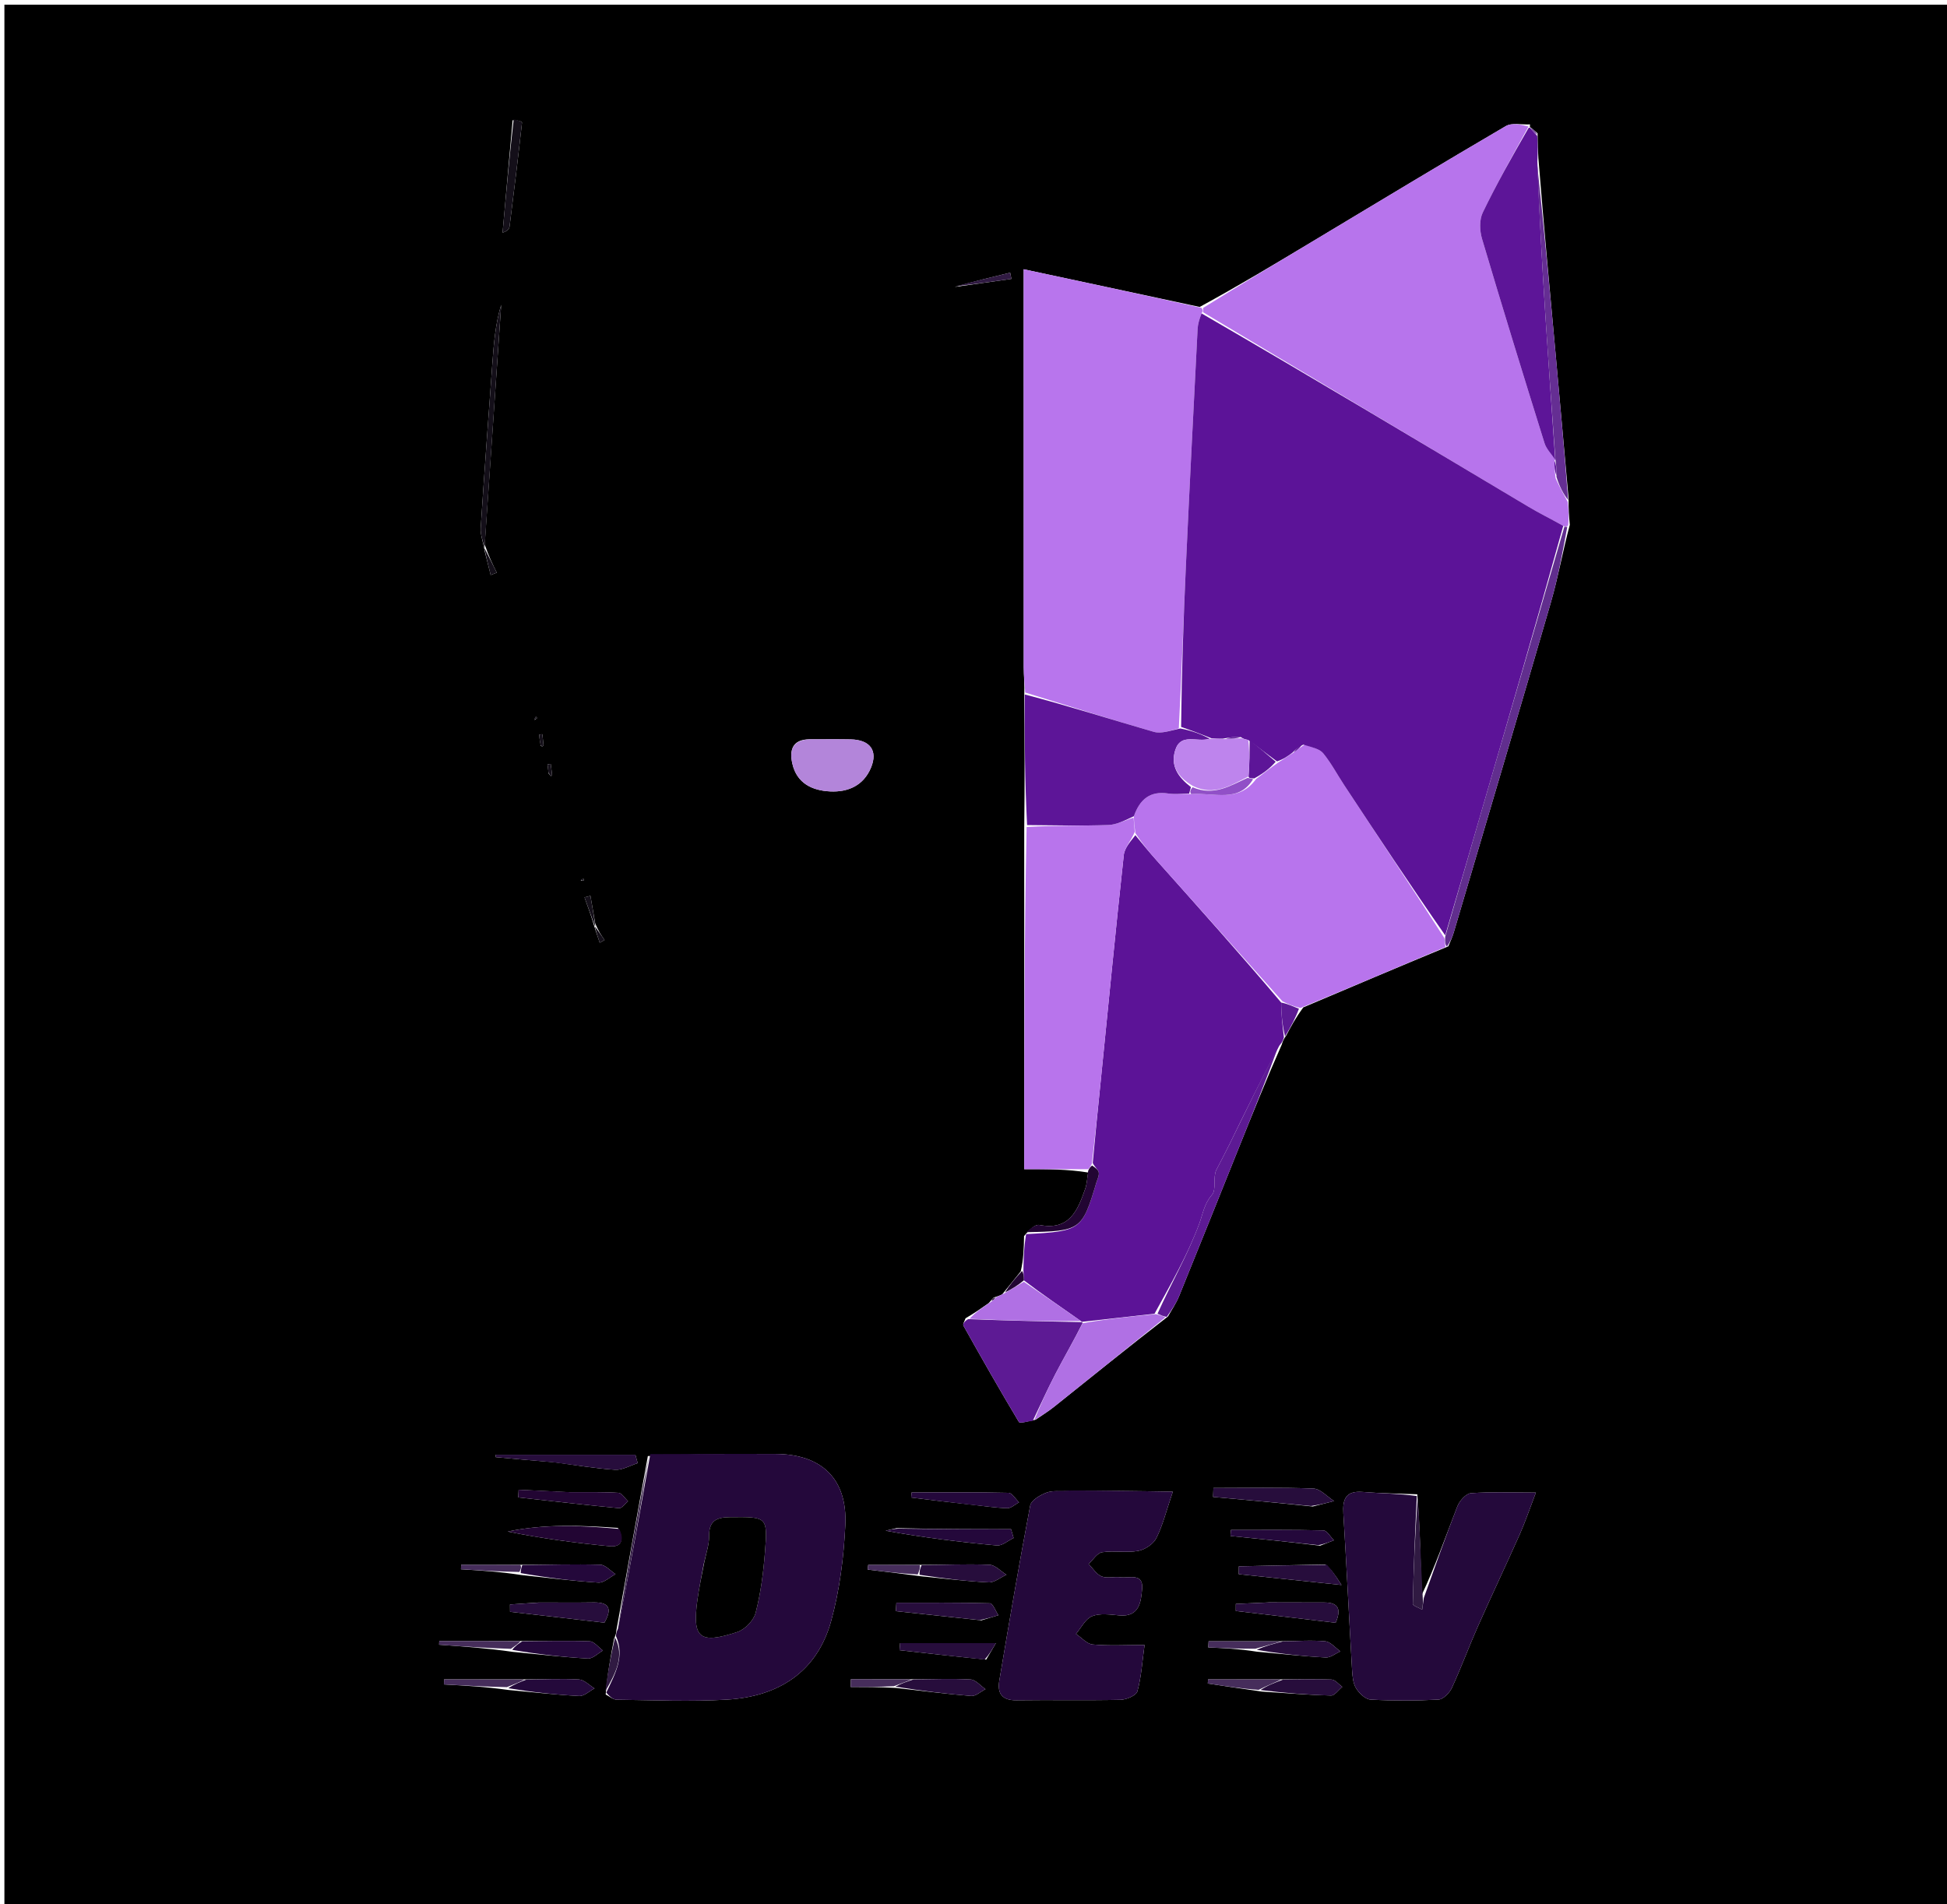 <svg version="1.1" id="Layer_1" xmlns="http://www.w3.org/2000/svg" xmlns:xlink="http://www.w3.org/1999/xlink" x="0px" y="0px"
	 width="100%" viewBox="0 0 458 448" enable-background="new 0 0 458 448" xml:space="preserve">
<path fill="#000000" opacity="1" stroke="none" 
	d="
M269,449 
	C179.358,449 90.216,449 1.037,449 
	C1.037,299.732 1.037,150.465 1.037,1.099 
	C153.559,1.099 306.118,1.099 458.838,1.099 
	C458.838,150.333 458.838,299.667 458.838,449 
	C395.798,449 332.649,449 269,449 
M140.029,218.66 
	C140.378,219.699 140.727,220.737 141.076,221.776 
	C141.454,221.565 141.831,221.354 142.209,221.142 
	C141.474,220.094 140.74,219.045 140.011,217.199 
	C139.638,215.048 139.264,212.898 138.891,210.747 
	C138.426,210.865 137.961,210.984 137.496,211.102 
	C138.329,213.403 139.162,215.704 140.029,218.66 
M295.61,388.558 
	C301.017,389.045 306.419,389.633 311.836,389.936 
	C312.964,389.999 314.15,389.002 315.309,388.494 
	C314.121,387.663 312.988,386.234 311.734,386.119 
	C308.459,385.819 305.131,386.094 300.919,386.114 
	C295.381,386.114 289.844,386.114 284.307,386.114 
	C284.28,386.597 284.252,387.08 284.225,387.562 
	C287.806,387.725 291.388,387.887 295.61,388.558 
M296.84,397.948 
	C302.259,398.293 307.675,398.74 313.1,398.881 
	C313.967,398.904 314.87,397.557 315.757,396.843 
	C314.914,396.242 314.091,395.16 313.223,395.122 
	C309.433,394.958 305.631,395.096 300.927,395.073 
	C295.344,395.073 289.761,395.073 284.178,395.073 
	C284.156,395.399 284.134,395.726 284.112,396.052 
	C288.05,396.657 291.989,397.261 296.84,397.948 
M122.911,395.083 
	C116.761,395.083 110.612,395.083 104.462,395.083 
	C104.451,395.48 104.44,395.877 104.429,396.274 
	C109.266,396.538 114.104,396.801 119.588,397.571 
	C125.145,398.077 130.696,398.705 136.264,398.988 
	C137.426,399.047 138.653,397.832 139.849,397.204 
	C138.627,396.469 137.436,395.172 136.177,395.102 
	C132.07,394.873 127.937,395.092 122.911,395.083 
M213.975,395.051 
	C209.367,395.051 204.759,395.051 200.151,395.051 
	C200.138,395.657 200.125,396.262 200.112,396.868 
	C203.397,396.868 206.681,396.868 210.77,397.086 
	C216.665,397.75 222.553,398.514 228.464,398.984 
	C229.533,399.069 230.698,397.948 231.819,397.384 
	C230.653,396.588 229.522,395.171 228.316,395.105 
	C223.853,394.86 219.366,395.061 213.975,395.051 
M120.633,388.608 
	C126.517,389.166 132.395,389.844 138.293,390.178 
	C139.43,390.242 140.644,388.959 141.823,388.298 
	C140.785,387.538 139.77,386.162 138.706,386.123 
	C133.434,385.928 128.149,386.086 121.955,386.06 
	C115.744,386.06 109.533,386.06 103.321,386.06 
	C103.312,386.349 103.303,386.639 103.294,386.929 
	C108.853,387.326 114.413,387.723 120.633,388.608 
M114.036,129.759 
	C114.498,131.598 114.961,133.437 115.423,135.276 
	C115.902,135.094 116.382,134.911 116.861,134.729 
	C115.911,132.817 114.962,130.905 114.017,128.062 
	C115.311,109.274 116.604,90.485 117.898,71.696 
	C116.503,76.295 116.151,80.97 115.812,85.646 
	C114.878,98.514 113.904,111.38 113.075,124.255 
	C112.975,125.815 113.664,127.426 114.036,129.759 
M215.911,368.15 
	C212.017,368.15 208.124,368.15 204.23,368.15 
	C204.188,368.516 204.146,368.882 204.104,369.248 
	C208.004,369.716 211.905,370.183 216.702,370.826 
	C221.986,371.339 227.263,372.005 232.56,372.26 
	C233.922,372.325 235.347,371.096 236.744,370.462 
	C235.424,369.645 234.131,368.179 232.78,368.125 
	C227.464,367.912 222.129,368.142 215.911,368.15 
M122.618,370.525 
	C128.669,371.159 134.71,371.935 140.776,372.313 
	C142.071,372.393 143.455,371.025 144.798,370.325 
	C143.604,369.552 142.428,368.146 141.213,368.112 
	C135.102,367.942 128.981,368.13 121.956,368.131 
	C117.461,368.131 112.966,368.131 108.472,368.131 
	C108.461,368.481 108.449,368.831 108.438,369.181 
	C112.955,369.456 117.471,369.731 122.618,370.525 
M233.779,305.228 
	C233.521,305.495 233.262,305.762 232.594,306.547 
	C230.969,307.693 229.344,308.84 227.126,310.133 
	C226.944,310.722 226.424,311.5 226.631,311.871 
	C230.89,319.47 235.189,327.048 239.671,334.516 
	C239.922,334.934 241.819,334.363 243.628,333.981 
	C245.086,332.969 246.608,332.037 247.99,330.931 
	C256.72,323.95 265.418,316.93 274.76,309.694 
	C275.633,308.12 276.677,306.617 277.35,304.962 
	C282.053,293.406 286.678,281.818 291.33,270.241 
	C294.573,262.171 297.819,254.101 301.535,245.689 
	C301.697,245.136 301.859,244.583 302.561,243.607 
	C303.669,241.518 304.778,239.43 306.59,236.984 
	C317.734,232.251 328.878,227.517 340.703,222.626 
	C341.127,221.555 341.637,220.509 341.962,219.408 
	C349.609,193.523 357.3,167.651 364.815,141.728 
	C366.5,135.916 367.555,129.92 369.269,123.463 
	C369.109,121.671 368.95,119.88 368.982,117.201 
	C367.997,106.223 367.027,95.244 366.023,84.268 
	C364.616,68.869 363.184,53.473 361.879,37.205 
	C361.789,35.459 361.699,33.713 361.695,31.373 
	C361.146,30.882 360.598,30.392 359.893,29.883 
	C359.893,29.883 359.866,30.037 359.906,29.265 
	C357.984,29.366 355.676,28.807 354.201,29.671 
	C338.954,38.593 323.842,47.744 308.693,56.833 
	C300.144,61.961 291.595,67.091 282.213,72.209 
	C268.6,69.294 254.987,66.379 240.802,63.342 
	C240.802,66.491 240.802,68.297 240.802,70.103 
	C240.802,99.054 240.795,128.006 240.817,156.958 
	C240.819,158.944 241.042,160.929 240.938,163.838 
	C241.009,173.906 241.08,183.974 240.932,194.952 
	C240.932,221.467 240.932,247.981 240.932,275.051 
	C246.4,275.051 251.193,275.051 255.96,275.84 
	C255.744,277.116 255.702,278.453 255.282,279.658 
	C253.516,284.727 251.589,289.565 244.524,288.18 
	C243.481,287.975 242.142,289.282 240.893,290.795 
	C240.842,293.494 240.791,296.193 240.107,299.113 
	C238.756,300.772 237.405,302.431 235.746,304.51 
	C235.28,304.727 234.813,304.944 233.779,305.228 
M333.395,351.537 
	C329.119,351.368 324.831,351.337 320.569,350.99 
	C316.584,350.666 315.789,352.636 316.003,356.097 
	C316.76,368.351 317.341,380.616 318.052,392.872 
	C318.138,394.344 318.274,396.003 319.007,397.193 
	C319.73,398.367 321.202,399.771 322.412,399.837 
	C327.725,400.124 333.072,400.122 338.386,399.834 
	C339.505,399.773 340.978,398.272 341.529,397.082 
	C343.712,392.365 345.5,387.467 347.609,382.713 
	C350.834,375.44 354.254,368.253 357.486,360.982 
	C358.789,358.05 359.814,354.994 361.294,351.135 
	C355.555,351.135 350.76,350.93 346.006,351.282 
	C344.845,351.368 343.322,353.09 342.815,354.391 
	C340.04,361.51 337.531,368.732 334.394,375.301 
	C334.216,367.55 334.038,359.799 333.395,351.537 
M152.397,342.544 
	C149.95,356.023 147.502,369.502 144.983,383.62 
	C144.955,384.047 144.927,384.475 144.446,385.531 
	C143.658,389.677 142.87,393.823 142.48,398.638 
	C143.347,399.064 144.211,399.851 145.083,399.861 
	C153.746,399.961 162.435,400.352 171.068,399.838 
	C183.108,399.122 192.195,393.367 195.512,381.351 
	C197.521,374.071 198.48,366.366 198.846,358.8 
	C199.371,347.927 193.284,342.103 182.471,342.051 
	C172.64,342.005 162.809,342.069 152.397,342.544 
M251.067,350.786 
	C249.407,350.877 247.607,350.6 246.127,351.164 
	C244.649,351.727 242.572,352.957 242.337,354.195 
	C239.73,367.879 237.401,381.617 235.072,395.353 
	C234.562,398.361 235.68,400.043 239.107,399.994 
	C247.264,399.877 255.427,400.063 263.582,399.883 
	C264.977,399.852 267.284,398.872 267.554,397.887 
	C268.482,394.503 268.693,390.923 269.236,386.994 
	C264.656,386.994 260.822,387.222 257.041,386.874 
	C255.664,386.748 254.413,385.253 253.104,384.382 
	C254.349,382.934 255.336,380.825 256.907,380.209 
	C258.788,379.471 261.184,379.843 263.331,380.03 
	C268.081,380.445 268.39,376.768 268.659,373.816 
	C269.013,369.942 265.601,371.338 263.573,371.059 
	C262.1,370.857 260.425,371.379 259.128,370.86 
	C257.914,370.374 257.08,368.943 256.079,367.928 
	C257.131,366.965 258.083,365.349 259.255,365.17 
	C262.023,364.747 264.96,365.357 267.703,364.86 
	C269.305,364.569 271.299,363.268 272.007,361.863 
	C273.536,358.825 274.351,355.427 275.885,350.925 
	C267.387,350.78 259.645,350.647 251.067,350.786 
M190.363,173.92 
	C186.363,173.977 185.664,176.502 186.388,179.658 
	C187.444,184.26 191.007,185.97 195.256,186.185 
	C199.53,186.401 203.142,184.777 204.882,180.605 
	C206.566,176.571 204.656,174.036 200.116,173.943 
	C197.14,173.882 194.162,173.923 190.363,173.92 
M145.355,359.451 
	C136.684,358.842 128.025,358.511 119.429,360.303 
	C127.433,361.934 135.427,362.99 143.449,363.761 
	C146.014,364.007 147.028,362.449 145.355,359.451 
M308.8,354.412 
	C310.474,353.986 312.149,353.56 313.823,353.134 
	C312.209,352.106 310.627,350.257 308.975,350.191 
	C301.14,349.878 293.286,350.051 285.439,350.051 
	C285.412,350.754 285.385,351.457 285.357,352.16 
	C292.892,352.836 300.427,353.512 308.8,354.412 
M230.865,381.193 
	C232.195,380.791 233.525,380.39 234.856,379.988 
	C234.198,379.011 233.563,377.203 232.878,377.184 
	C225.543,376.979 218.2,377.056 210.859,377.056 
	C210.818,377.713 210.778,378.37 210.737,379.027 
	C217.165,379.71 223.592,380.394 230.865,381.193 
M298.607,376.967 
	C295.974,377.087 293.34,377.206 290.707,377.326 
	C290.705,377.879 290.702,378.432 290.7,378.985 
	C298.496,379.907 306.292,380.829 314.187,381.762 
	C315.52,378.653 314.934,377.009 311.562,376.994 
	C307.567,376.976 303.572,376.971 298.607,376.967 
M126.722,376.998 
	C124.469,377.152 122.216,377.306 119.964,377.46 
	C119.969,378.033 119.975,378.606 119.98,379.179 
	C127.391,380.034 134.801,380.889 142.176,381.74 
	C144.153,378.255 143.114,376.925 139.584,376.98 
	C135.611,377.043 131.637,376.999 126.722,376.998 
M130.373,344 
	C135.136,344.625 139.886,345.453 144.67,345.767 
	C146.408,345.881 148.227,344.767 150.009,344.214 
	C149.828,343.552 149.647,342.889 149.466,342.227 
	C138.517,342.227 127.567,342.227 116.618,342.227 
	C116.617,342.417 116.616,342.608 116.615,342.799 
	C120.896,343.192 125.176,343.586 130.373,344 
M311.746,368.049 
	C304.969,368.194 298.192,368.339 291.416,368.484 
	C291.408,369.1 291.401,369.717 291.394,370.333 
	C298.957,371.129 306.52,371.925 315.571,372.877 
	C314.014,370.463 313.281,369.328 311.746,368.049 
M231.995,390.422 
	C232.65,389.307 233.306,388.192 234.271,386.549 
	C226.104,386.549 218.917,386.549 211.731,386.549 
	C211.686,387.104 211.641,387.658 211.596,388.212 
	C218.14,388.953 224.683,389.694 231.995,390.422 
M133.606,351.035 
	C129.738,350.846 125.87,350.658 122.002,350.47 
	C121.97,351.069 121.937,351.668 121.905,352.267 
	C129.817,353.141 137.724,354.059 145.648,354.805 
	C146.287,354.865 147.037,353.749 147.735,353.18 
	C146.989,352.486 146.279,351.244 145.491,351.193 
	C141.863,350.959 138.213,351.057 133.606,351.035 
M210.917,359.492 
	C210.054,359.697 209.192,359.901 208.33,360.106 
	C217.175,361.709 225.825,362.786 234.5,363.579 
	C235.747,363.693 237.119,362.442 238.433,361.822 
	C238.233,361.129 238.032,360.435 237.831,359.741 
	C229.102,359.741 220.373,359.741 210.917,359.492 
M228.614,353.985 
	C231.393,354.286 234.168,354.727 236.953,354.807 
	C237.858,354.833 238.789,353.914 239.709,353.427 
	C238.888,352.649 238.083,351.216 237.245,351.196 
	C229.648,351.021 222.045,351.094 214.444,351.094 
	C214.409,351.496 214.374,351.898 214.339,352.3 
	C218.793,352.854 223.247,353.409 228.614,353.985 
M310.533,363.632 
	C311.616,363.209 312.698,362.786 313.78,362.362 
	C312.962,361.552 312.161,360.061 311.322,360.039 
	C304.067,359.853 296.805,359.932 289.546,359.932 
	C289.512,360.401 289.479,360.871 289.446,361.34 
	C296.21,362.02 302.975,362.7 310.533,363.632 
M120.586,28.29 
	C119.8,37.103 119.014,45.917 118.227,54.73 
	C119.414,54.352 119.796,53.82 119.868,53.25 
	C120.895,45.122 121.896,36.992 122.794,28.85 
	C122.823,28.59 121.679,28.2 120.586,28.29 
M224.585,67.507 
	C229.03,66.875 233.475,66.244 237.92,65.612 
	C237.822,65.125 237.725,64.638 237.628,64.151 
	C233.419,65.163 229.21,66.175 224.585,67.507 
M127.196,175.406 
	C127.323,175.477 127.476,175.629 127.572,175.599 
	C127.691,175.561 127.852,175.367 127.843,175.252 
	C127.774,174.41 127.667,173.57 127.572,172.73 
	C127.321,172.758 127.07,172.786 126.819,172.814 
	C126.896,173.531 126.973,174.247 127.196,175.406 
M129.058,181.972 
	C129.241,182.18 129.423,182.389 129.606,182.598 
	C129.694,182.472 129.868,182.338 129.856,182.222 
	C129.774,181.385 129.654,180.553 129.546,179.719 
	C129.296,179.751 129.045,179.782 128.794,179.814 
	C128.854,180.377 128.914,180.94 129.058,181.972 
M125.783,169.384 
	C125.972,169.228 126.16,169.071 126.348,168.915 
	C126.256,168.814 126.163,168.714 126.071,168.613 
	C125.902,168.792 125.734,168.97 125.783,169.384 
M136.607,207.121 
	C136.845,207.141 137.084,207.162 137.323,207.182 
	C137.326,207.047 137.33,206.912 137.333,206.776 
	C137.094,206.785 136.854,206.793 136.607,207.121 
z"/>
<path fill="#B875ED" opacity="1" stroke="none" 
	d="
M241.162,162.915 
	C241.042,160.929 240.819,158.944 240.817,156.958 
	C240.795,128.006 240.802,99.054 240.802,70.103 
	C240.802,68.297 240.802,66.491 240.802,63.342 
	C254.987,66.379 268.6,69.294 282.614,72.42 
	C282.998,72.906 282.99,73.181 282.646,73.732 
	C282.099,75.143 281.773,76.27 281.715,77.412 
	C280.771,96 279.81,114.588 278.958,133.182 
	C278.381,145.786 277.968,158.398 277.296,171.368 
	C275.207,171.907 273.137,172.664 271.427,172.171 
	C261.292,169.247 251.241,166.032 241.162,162.915 
z"/>
<path fill="#B774EC" opacity="1" stroke="none" 
	d="
M282.991,73.456 
	C282.99,73.181 282.998,72.906 283.031,72.425 
	C291.595,67.091 300.144,61.961 308.693,56.833 
	C323.842,47.744 338.954,38.593 354.201,29.671 
	C355.676,28.807 357.984,29.366 359.563,29.756 
	C355.705,36.816 352.021,43.305 348.79,50.013 
	C347.967,51.722 348.056,54.281 348.621,56.184 
	C353.385,72.247 358.325,88.257 363.322,104.25 
	C363.767,105.675 364.986,106.859 365.886,108.127 
	C365.926,108.099 365.878,108.014 365.665,108.385 
	C365.604,109.869 365.756,110.981 365.917,112.462 
	C366.88,114.582 367.835,116.335 368.791,118.088 
	C368.95,119.88 369.109,121.671 368.861,123.681 
	C368.452,123.898 367.992,123.92 367.728,123.706 
	C364.836,122.079 362.149,120.763 359.589,119.236 
	C334.045,103.996 308.521,88.721 282.991,73.456 
z"/>
<path fill="#5C1397" opacity="1" stroke="none" 
	d="
M302.021,244.03 
	C301.859,244.583 301.697,245.136 300.968,245.955 
	C296.663,253.9 292.935,261.585 289.182,269.258 
	C288.189,271.289 287.12,273.283 286.085,275.294 
	C285.301,277.031 286.154,279.87 285.115,281.064 
	C283.237,283.223 282.987,285.5 282.096,287.905 
	C279.403,295.173 275.462,301.98 271.584,309.058 
	C265.667,309.743 260.173,310.336 254.634,310.954 
	C254.588,310.98 254.503,311.041 254.252,310.779 
	C249.615,307.524 245.23,304.531 240.852,301.205 
	C240.819,300.211 240.78,299.552 240.74,298.893 
	C240.791,296.193 240.842,293.494 241.38,290.332 
	C254.237,289.641 254.551,289.414 257.909,278.184 
	C258.142,277.402 258.595,276.56 258.464,275.831 
	C258.347,275.173 257.57,274.633 257.047,273.61 
	C257.649,266.887 258.293,260.596 258.925,254.303 
	C260.704,236.585 262.419,218.859 264.35,201.157 
	C264.538,199.426 266.042,197.839 267.075,196.484 
	C268.843,198.673 270.444,200.587 272.104,202.449 
	C281.958,213.497 291.826,224.533 301.375,235.852 
	C301.38,238.764 301.701,241.397 302.021,244.03 
z"/>
<path fill="#B874ED" opacity="1" stroke="none" 
	d="
M301.69,235.573 
	C291.826,224.533 281.958,213.497 272.104,202.449 
	C270.444,200.587 268.843,198.673 267.074,196.001 
	C266.838,194.263 266.742,193.306 266.726,192.019 
	C268.157,187.957 270.596,186.054 274.763,186.667 
	C276.383,186.906 278.069,186.701 280.199,186.805 
	C285.677,186.434 291.388,188.915 295.477,183.259 
	C297.277,181.887 298.794,180.693 300.624,179.424 
	C301.955,178.597 302.973,177.847 304.321,177.025 
	C305.301,176.351 305.952,175.749 306.955,175.146 
	C308.653,175.816 310.398,176.161 311.266,177.224 
	C313.146,179.524 314.551,182.208 316.197,184.704 
	C324.053,196.617 331.925,208.519 339.79,220.722 
	C339.866,221.607 339.944,222.195 340.022,222.783 
	C328.878,227.517 317.734,232.251 305.91,237.13 
	C304.049,236.708 302.87,236.141 301.69,235.573 
z"/>
<path fill="#24083B" opacity="1" stroke="none" 
	d="
M144.9,384.902 
	C144.927,384.475 144.955,384.047 145.357,383.171 
	C148.146,369.176 150.562,355.63 152.978,342.085 
	C162.809,342.069 172.64,342.005 182.471,342.051 
	C193.284,342.103 199.371,347.927 198.846,358.8 
	C198.48,366.366 197.521,374.071 195.512,381.351 
	C192.195,393.367 183.108,399.122 171.068,399.838 
	C162.435,400.352 153.746,399.961 145.083,399.861 
	C144.211,399.851 143.347,399.064 142.612,398.185 
	C144.771,393.675 146.993,389.651 144.9,384.902 
M165.521,368.033 
	C165.03,370.794 164.452,373.543 164.064,376.319 
	C162.8,385.368 164.503,386.871 173.429,383.941 
	C175.221,383.353 177.285,381.225 177.75,379.426 
	C178.94,374.826 179.556,370.032 179.934,365.279 
	C180.615,356.737 180.473,356.851 171.72,356.925 
	C168.458,356.953 166.772,357.805 166.809,361.362 
	C166.829,363.307 166.149,365.259 165.521,368.033 
z"/>
<path fill="#B874EC" opacity="1" stroke="none" 
	d="
M266.647,192.348 
	C266.742,193.306 266.838,194.263 266.934,195.702 
	C266.042,197.839 264.538,199.426 264.35,201.157 
	C262.419,218.859 260.704,236.585 258.925,254.303 
	C258.293,260.596 257.649,266.887 256.846,273.762 
	C256.45,274.58 256.218,274.816 255.986,275.051 
	C251.193,275.051 246.4,275.051 240.932,275.051 
	C240.932,247.981 240.932,221.467 241.496,194.557 
	C248.297,194.163 254.54,194.307 260.769,194.081 
	C262.746,194.009 264.688,192.954 266.647,192.348 
z"/>
<path fill="#24093B" opacity="1" stroke="none" 
	d="
M334.93,375.919 
	C337.531,368.732 340.04,361.51 342.815,354.391 
	C343.322,353.09 344.845,351.368 346.006,351.282 
	C350.76,350.93 355.555,351.135 361.294,351.135 
	C359.814,354.994 358.789,358.05 357.486,360.982 
	C354.254,368.253 350.834,375.44 347.609,382.713 
	C345.5,387.467 343.712,392.365 341.529,397.082 
	C340.978,398.272 339.505,399.773 338.386,399.834 
	C333.072,400.122 327.725,400.124 322.412,399.837 
	C321.202,399.771 319.73,398.367 319.007,397.193 
	C318.274,396.003 318.138,394.344 318.052,392.872 
	C317.341,380.616 316.76,368.351 316.003,356.097 
	C315.789,352.636 316.584,350.666 320.569,350.99 
	C324.831,351.337 329.119,351.368 333.282,351.947 
	C332.861,360.68 332.519,369.001 332.347,377.326 
	C332.338,377.762 333.779,378.227 334.545,378.679 
	C334.673,377.759 334.801,376.839 334.93,375.919 
z"/>
<path fill="#24083B" opacity="1" stroke="none" 
	d="
M251.485,350.65 
	C259.645,350.647 267.387,350.78 275.885,350.925 
	C274.351,355.427 273.536,358.825 272.007,361.863 
	C271.299,363.268 269.305,364.569 267.703,364.86 
	C264.96,365.357 262.023,364.747 259.255,365.17 
	C258.083,365.349 257.131,366.965 256.079,367.928 
	C257.08,368.943 257.914,370.374 259.128,370.86 
	C260.425,371.379 262.1,370.857 263.573,371.059 
	C265.601,371.338 269.013,369.942 268.659,373.816 
	C268.39,376.768 268.081,380.445 263.331,380.03 
	C261.184,379.843 258.788,379.471 256.907,380.209 
	C255.336,380.825 254.349,382.934 253.104,384.382 
	C254.413,385.253 255.664,386.748 257.041,386.874 
	C260.822,387.222 264.656,386.994 269.236,386.994 
	C268.693,390.923 268.482,394.503 267.554,397.887 
	C267.284,398.872 264.977,399.852 263.582,399.883 
	C255.427,400.063 247.264,399.877 239.107,399.994 
	C235.68,400.043 234.562,398.361 235.072,395.353 
	C237.401,381.617 239.73,367.879 242.337,354.195 
	C242.572,352.957 244.649,351.727 246.127,351.164 
	C247.607,350.6 249.407,350.877 251.485,350.65 
z"/>
<path fill="#5D1598" opacity="1" stroke="none" 
	d="
M266.726,192.019 
	C264.688,192.954 262.746,194.009 260.769,194.081 
	C254.54,194.307 248.297,194.163 241.605,194.102 
	C241.08,183.974 241.009,173.906 241.05,163.377 
	C251.241,166.032 261.292,169.247 271.427,172.171 
	C273.137,172.664 275.207,171.907 277.651,171.373 
	C280.462,171.908 282.733,172.798 284.577,173.793 
	C281.555,174.716 277.758,172.317 276.451,176.493 
	C275.279,180.236 277.172,182.867 280.149,185.168 
	C279.968,185.886 279.846,186.292 279.725,186.698 
	C278.069,186.701 276.383,186.906 274.763,186.667 
	C270.596,186.054 268.157,187.957 266.726,192.019 
z"/>
<path fill="#5D1598" opacity="1" stroke="none" 
	d="
M365.845,108.155 
	C364.986,106.859 363.767,105.675 363.322,104.25 
	C358.325,88.257 353.385,72.247 348.621,56.184 
	C348.056,54.281 347.967,51.722 348.79,50.013 
	C352.021,43.305 355.705,36.816 359.543,30.142 
	C359.866,30.037 359.893,29.883 360.023,30.166 
	C360.638,30.955 361.123,31.461 361.609,31.967 
	C361.699,33.713 361.789,35.459 361.637,37.993 
	C362.095,50.502 362.756,62.226 363.507,73.945 
	C364.239,85.351 365.062,96.752 365.845,108.155 
z"/>
<path fill="#5D1A94" opacity="1" stroke="none" 
	d="
M254.503,311.041 
	C254.503,311.041 254.588,310.98 254.638,311.304 
	C252.529,315.513 250.286,319.356 248.236,323.298 
	C246.366,326.893 244.704,330.596 242.95,334.252 
	C241.819,334.363 239.922,334.934 239.671,334.516 
	C235.189,327.048 230.89,319.47 226.631,311.871 
	C226.424,311.5 226.944,310.722 227.772,310.326 
	C237.114,310.693 245.808,310.867 254.503,311.041 
z"/>
<path fill="#B070E4" opacity="1" stroke="none" 
	d="
M243.289,334.117 
	C244.704,330.596 246.366,326.893 248.236,323.298 
	C250.286,319.356 252.529,315.513 254.684,311.278 
	C260.173,310.336 265.667,309.743 271.861,309.151 
	C273.083,309.409 273.605,309.666 274.127,309.923 
	C265.418,316.93 256.72,323.95 247.99,330.931 
	C246.608,332.037 245.086,332.969 243.289,334.117 
z"/>
<path fill="#B385DA" opacity="1" stroke="none" 
	d="
M190.773,173.919 
	C194.162,173.923 197.14,173.882 200.116,173.943 
	C204.656,174.036 206.566,176.571 204.882,180.605 
	C203.142,184.777 199.53,186.401 195.256,186.185 
	C191.007,185.97 187.444,184.26 186.388,179.658 
	C185.664,176.502 186.363,173.977 190.773,173.919 
z"/>
<path fill="#612E8E" opacity="1" stroke="none" 
	d="
M340.363,222.705 
	C339.944,222.195 339.866,221.607 339.962,220.346 
	C342.769,210.591 345.392,201.506 348.035,192.426 
	C354.683,169.589 361.339,146.755 367.992,123.92 
	C367.992,123.92 368.452,123.898 368.676,123.954 
	C367.555,129.92 366.5,135.916 364.815,141.728 
	C357.3,167.651 349.609,193.523 341.962,219.408 
	C341.637,220.509 341.127,221.555 340.363,222.705 
z"/>
<path fill="#5D1A94" opacity="1" stroke="none" 
	d="
M274.443,309.808 
	C273.605,309.666 273.083,309.409 272.285,309.059 
	C275.462,301.98 279.403,295.173 282.096,287.905 
	C282.987,285.5 283.237,283.223 285.115,281.064 
	C286.154,279.87 285.301,277.031 286.085,275.294 
	C287.12,273.283 288.189,271.289 289.182,269.258 
	C292.935,261.585 296.663,253.9 300.732,246.126 
	C297.819,254.101 294.573,262.171 291.33,270.241 
	C286.678,281.818 282.053,293.406 277.35,304.962 
	C276.677,306.617 275.633,308.12 274.443,309.808 
z"/>
<path fill="#652E93" opacity="1" stroke="none" 
	d="
M365.886,108.127 
	C365.062,96.752 364.239,85.351 363.507,73.945 
	C362.756,62.226 362.095,50.502 361.578,38.428 
	C363.184,53.473 364.616,68.869 366.023,84.268 
	C367.027,95.244 367.997,106.223 368.886,117.644 
	C367.835,116.335 366.88,114.582 366.132,112.205 
	C366.185,110.392 366.031,109.203 365.878,108.014 
	C365.878,108.014 365.926,108.099 365.886,108.127 
z"/>
<path fill="#B070E4" opacity="1" stroke="none" 
	d="
M254.252,310.779 
	C245.808,310.867 237.114,310.693 228.069,310.252 
	C229.344,308.84 230.969,307.693 233.094,306.28 
	C233.845,305.73 234.096,305.446 234.347,305.162 
	C234.813,304.944 235.28,304.727 236.24,304.271 
	C238.104,303.201 239.474,302.37 240.845,301.539 
	C245.23,304.531 249.615,307.524 254.252,310.779 
z"/>
<path fill="#220533" opacity="1" stroke="none" 
	d="
M145.666,359.684 
	C147.028,362.449 146.014,364.007 143.449,363.761 
	C135.427,362.99 127.433,361.934 119.429,360.303 
	C128.025,358.511 136.684,358.842 145.666,359.684 
z"/>
<path fill="#270D3C" opacity="1" stroke="none" 
	d="
M308.381,354.3 
	C300.427,353.512 292.892,352.836 285.357,352.16 
	C285.385,351.457 285.412,350.754 285.439,350.051 
	C293.286,350.051 301.14,349.878 308.975,350.191 
	C310.627,350.257 312.209,352.106 313.823,353.134 
	C312.149,353.56 310.474,353.986 308.381,354.3 
z"/>
<path fill="#270D3C" opacity="1" stroke="none" 
	d="
M230.442,381.135 
	C223.592,380.394 217.165,379.71 210.737,379.027 
	C210.778,378.37 210.818,377.713 210.859,377.056 
	C218.2,377.056 225.543,376.979 232.878,377.184 
	C233.563,377.203 234.198,379.011 234.856,379.989 
	C233.525,380.39 232.195,380.791 230.442,381.135 
z"/>
<path fill="#270D3C" opacity="1" stroke="none" 
	d="
M299.092,376.964 
	C303.572,376.971 307.567,376.976 311.562,376.994 
	C314.934,377.009 315.52,378.653 314.187,381.762 
	C306.292,380.829 298.496,379.907 290.7,378.985 
	C290.702,378.432 290.705,377.879 290.707,377.326 
	C293.34,377.206 295.974,377.087 299.092,376.964 
z"/>
<path fill="#270D3C" opacity="1" stroke="none" 
	d="
M127.193,377 
	C131.637,376.999 135.611,377.043 139.584,376.98 
	C143.114,376.925 144.153,378.255 142.176,381.74 
	C134.801,380.889 127.391,380.034 119.98,379.179 
	C119.975,378.606 119.969,378.033 119.964,377.46 
	C122.216,377.306 124.469,377.152 127.193,377 
z"/>
<path fill="#270D3C" opacity="1" stroke="none" 
	d="
M129.915,343.99 
	C125.176,343.586 120.896,343.192 116.615,342.799 
	C116.616,342.608 116.617,342.417 116.618,342.227 
	C127.567,342.227 138.517,342.227 149.466,342.227 
	C149.647,342.889 149.828,343.552 150.009,344.214 
	C148.227,344.767 146.408,345.881 144.67,345.767 
	C139.886,345.453 135.136,344.625 129.915,343.99 
z"/>
<path fill="#24083B" opacity="1" stroke="none" 
	d="
M122.864,368.192 
	C128.981,368.13 135.102,367.942 141.213,368.112 
	C142.428,368.146 143.604,369.552 144.798,370.325 
	C143.455,371.025 142.071,372.393 140.776,372.313 
	C134.71,371.935 128.669,371.159 122.484,370.078 
	C122.521,369.151 122.692,368.671 122.864,368.192 
z"/>
<path fill="#270D3C" opacity="1" stroke="none" 
	d="
M312.148,368.12 
	C313.281,369.328 314.014,370.463 315.571,372.877 
	C306.52,371.925 298.957,371.129 291.394,370.333 
	C291.401,369.717 291.408,369.1 291.416,368.484 
	C298.192,368.339 304.969,368.194 312.148,368.12 
z"/>
<path fill="#270D3C" opacity="1" stroke="none" 
	d="
M231.611,390.429 
	C224.683,389.694 218.14,388.953 211.596,388.212 
	C211.641,387.658 211.686,387.104 211.731,386.549 
	C218.917,386.549 226.104,386.549 234.271,386.549 
	C233.306,388.192 232.65,389.307 231.611,390.429 
z"/>
<path fill="#270D3C" opacity="1" stroke="none" 
	d="
M216.801,368.208 
	C222.129,368.142 227.464,367.912 232.78,368.125 
	C234.131,368.179 235.424,369.645 236.744,370.462 
	C235.347,371.096 233.922,372.325 232.56,372.26 
	C227.263,372.005 221.986,371.339 216.328,370.486 
	C216.236,369.5 216.519,368.854 216.801,368.208 
z"/>
<path fill="#140F19" opacity="1" stroke="none" 
	d="
M113.987,129.013 
	C113.664,127.426 112.975,125.815 113.075,124.255 
	C113.904,111.38 114.878,98.514 115.812,85.646 
	C116.151,80.97 116.503,76.295 117.898,71.696 
	C116.604,90.485 115.311,109.274 114.008,128.532 
	C113.999,129.001 113.987,129.013 113.987,129.013 
z"/>
<path fill="#220533" opacity="1" stroke="none" 
	d="
M134.089,351.035 
	C138.213,351.057 141.863,350.959 145.491,351.193 
	C146.279,351.244 146.989,352.486 147.735,353.18 
	C147.037,353.749 146.287,354.865 145.648,354.805 
	C137.724,354.059 129.817,353.141 121.905,352.267 
	C121.937,351.668 121.97,351.069 122.002,350.47 
	C125.87,350.658 129.738,350.846 134.089,351.035 
z"/>
<path fill="#24083B" opacity="1" stroke="none" 
	d="
M122.868,386.121 
	C128.149,386.086 133.434,385.928 138.706,386.123 
	C139.77,386.162 140.785,387.538 141.823,388.298 
	C140.644,388.959 139.43,390.242 138.293,390.178 
	C132.395,389.844 126.517,389.166 120.505,388.142 
	C121.207,387.158 122.038,386.639 122.868,386.121 
z"/>
<path fill="#24083B" opacity="1" stroke="none" 
	d="
M211.28,359.617 
	C220.373,359.741 229.102,359.741 237.831,359.741 
	C238.032,360.435 238.233,361.129 238.433,361.822 
	C237.119,362.442 235.747,363.693 234.5,363.579 
	C225.825,362.786 217.175,361.709 208.33,360.106 
	C209.192,359.901 210.054,359.697 211.28,359.617 
z"/>
<path fill="#24083B" opacity="1" stroke="none" 
	d="
M228.158,353.974 
	C223.247,353.409 218.793,352.854 214.339,352.3 
	C214.374,351.898 214.409,351.496 214.444,351.094 
	C222.045,351.094 229.648,351.021 237.245,351.196 
	C238.083,351.216 238.888,352.649 239.709,353.427 
	C238.789,353.914 237.858,354.833 236.953,354.807 
	C234.168,354.727 231.393,354.286 228.158,353.974 
z"/>
<path fill="#24083B" opacity="1" stroke="none" 
	d="
M310.136,363.506 
	C302.975,362.7 296.21,362.02 289.446,361.34 
	C289.479,360.871 289.512,360.401 289.546,359.932 
	C296.805,359.932 304.067,359.853 311.322,360.039 
	C312.161,360.061 312.962,361.552 313.78,362.362 
	C312.698,362.786 311.616,363.209 310.136,363.506 
z"/>
<path fill="#301A42" opacity="1" stroke="none" 
	d="
M152.688,342.314 
	C150.562,355.63 148.146,369.176 145.393,382.852 
	C147.502,369.502 149.95,356.023 152.688,342.314 
z"/>
<path fill="#270D3C" opacity="1" stroke="none" 
	d="
M214.888,395.095 
	C219.366,395.061 223.853,394.86 228.316,395.105 
	C229.522,395.171 230.653,396.588 231.819,397.384 
	C230.698,397.948 229.533,399.069 228.464,398.984 
	C222.553,398.514 216.665,397.75 210.649,396.795 
	C211.982,396.034 213.435,395.564 214.888,395.095 
z"/>
<path fill="#24093B" opacity="1" stroke="none" 
	d="
M123.814,395.139 
	C127.937,395.092 132.07,394.873 136.177,395.102 
	C137.436,395.172 138.627,396.469 139.849,397.204 
	C138.653,397.832 137.426,399.047 136.264,398.988 
	C130.696,398.705 125.145,398.077 119.569,397.161 
	C120.971,396.214 122.393,395.676 123.814,395.139 
z"/>
<path fill="#270D3C" opacity="1" stroke="none" 
	d="
M301.832,395.125 
	C305.631,395.096 309.433,394.958 313.223,395.122 
	C314.091,395.16 314.914,396.242 315.757,396.843 
	C314.87,397.557 313.967,398.904 313.1,398.881 
	C307.675,398.74 302.259,398.293 296.521,397.587 
	C298.079,396.526 299.956,395.825 301.832,395.125 
z"/>
<path fill="#270D3C" opacity="1" stroke="none" 
	d="
M301.824,386.139 
	C305.131,386.094 308.459,385.819 311.734,386.119 
	C312.988,386.234 314.121,387.663 315.309,388.494 
	C314.15,389.002 312.964,389.999 311.836,389.936 
	C306.419,389.633 301.017,389.045 295.622,388.131 
	C297.698,387.182 299.76,386.661 301.824,386.139 
z"/>
<path fill="#220533" opacity="1" stroke="none" 
	d="
M255.973,275.446 
	C256.218,274.816 256.45,274.58 256.883,274.193 
	C257.57,274.633 258.347,275.173 258.464,275.831 
	C258.595,276.56 258.142,277.402 257.909,278.184 
	C254.551,289.414 254.237,289.641 241.403,289.879 
	C242.142,289.282 243.481,287.975 244.524,288.18 
	C251.589,289.565 253.516,284.727 255.282,279.658 
	C255.702,278.453 255.744,277.116 255.973,275.446 
z"/>
<path fill="#301A42" opacity="1" stroke="none" 
	d="
M334.662,375.61 
	C334.801,376.839 334.673,377.759 334.545,378.679 
	C333.779,378.227 332.338,377.762 332.347,377.326 
	C332.519,369.001 332.861,360.68 333.514,352.203 
	C334.038,359.799 334.216,367.55 334.662,375.61 
z"/>
<path fill="#140F19" opacity="1" stroke="none" 
	d="
M120.834,28.081 
	C121.679,28.2 122.823,28.59 122.794,28.85 
	C121.896,36.992 120.895,45.122 119.868,53.25 
	C119.796,53.82 119.414,54.352 118.227,54.73 
	C119.014,45.917 119.8,37.103 120.834,28.081 
z"/>
<path fill="#462D5B" opacity="1" stroke="none" 
	d="
M123.363,395.111 
	C122.393,395.676 120.971,396.214 119.245,396.908 
	C114.104,396.801 109.266,396.538 104.429,396.274 
	C104.44,395.877 104.451,395.48 104.462,395.083 
	C110.612,395.083 116.761,395.083 123.363,395.111 
z"/>
<path fill="#462D5B" opacity="1" stroke="none" 
	d="
M122.411,386.09 
	C122.038,386.639 121.207,387.158 120.175,387.898 
	C114.413,387.723 108.853,387.326 103.294,386.929 
	C103.303,386.639 103.312,386.349 103.321,386.06 
	C109.533,386.06 115.744,386.06 122.411,386.09 
z"/>
<path fill="#462D5B" opacity="1" stroke="none" 
	d="
M301.379,395.099 
	C299.956,395.825 298.079,396.526 296.065,397.546 
	C291.989,397.261 288.05,396.657 284.112,396.052 
	C284.134,395.726 284.156,395.399 284.178,395.073 
	C289.761,395.073 295.344,395.073 301.379,395.099 
z"/>
<path fill="#462D5B" opacity="1" stroke="none" 
	d="
M301.371,386.127 
	C299.76,386.661 297.698,387.182 295.302,387.876 
	C291.388,387.887 287.806,387.725 284.225,387.562 
	C284.252,387.08 284.28,386.597 284.307,386.114 
	C289.844,386.114 295.381,386.114 301.371,386.127 
z"/>
<path fill="#5D1A94" opacity="1" stroke="none" 
	d="
M301.375,235.852 
	C302.87,236.141 304.049,236.708 305.558,237.308 
	C304.778,239.43 303.669,241.518 302.291,243.818 
	C301.701,241.397 301.38,238.764 301.375,235.852 
z"/>
<path fill="#462D5B" opacity="1" stroke="none" 
	d="
M122.41,368.161 
	C122.692,368.671 122.521,369.151 122.168,369.818 
	C117.471,369.731 112.955,369.456 108.438,369.181 
	C108.449,368.831 108.461,368.481 108.472,368.131 
	C112.966,368.131 117.461,368.131 122.41,368.161 
z"/>
<path fill="#462D5B" opacity="1" stroke="none" 
	d="
M216.356,368.179 
	C216.519,368.854 216.236,369.5 215.879,370.398 
	C211.905,370.183 208.004,369.716 204.104,369.248 
	C204.146,368.882 204.188,368.516 204.23,368.15 
	C208.124,368.15 212.017,368.15 216.356,368.179 
z"/>
<path fill="#462D5B" opacity="1" stroke="none" 
	d="
M214.431,395.073 
	C213.435,395.564 211.982,396.034 210.247,396.686 
	C206.681,396.868 203.397,396.868 200.112,396.868 
	C200.125,396.262 200.138,395.657 200.151,395.051 
	C204.759,395.051 209.367,395.051 214.431,395.073 
z"/>
<path fill="#301A42" opacity="1" stroke="none" 
	d="
M144.673,385.217 
	C146.993,389.651 144.771,393.675 142.413,397.85 
	C142.87,393.823 143.658,389.677 144.673,385.217 
z"/>
<path fill="#301A42" opacity="1" stroke="none" 
	d="
M224.792,67.347 
	C229.21,66.175 233.419,65.163 237.628,64.151 
	C237.725,64.638 237.822,65.125 237.92,65.612 
	C233.475,66.244 229.03,66.875 224.792,67.347 
z"/>
<path fill="#220533" opacity="1" stroke="none" 
	d="
M240.852,301.205 
	C239.474,302.37 238.104,303.201 236.394,304.061 
	C237.405,302.431 238.756,300.772 240.424,299.003 
	C240.78,299.552 240.819,300.211 240.852,301.205 
z"/>
<path fill="#140F19" opacity="1" stroke="none" 
	d="
M139.995,218.005 
	C139.162,215.704 138.329,213.403 137.496,211.102 
	C137.961,210.984 138.426,210.865 138.891,210.747 
	C139.264,212.898 139.638,215.048 140.005,217.599 
	C140,218 139.995,218.005 139.995,218.005 
z"/>
<path fill="#140F19" opacity="1" stroke="none" 
	d="
M114.006,128.997 
	C114.962,130.905 115.911,132.817 116.861,134.729 
	C116.382,134.911 115.902,135.094 115.423,135.276 
	C114.961,133.437 114.498,131.598 114.012,129.386 
	C113.987,129.013 113.999,129.001 114.006,128.997 
z"/>
<path fill="#140F19" opacity="1" stroke="none" 
	d="
M140.002,217.998 
	C140.74,219.045 141.474,220.094 142.209,221.142 
	C141.831,221.354 141.454,221.565 141.076,221.776 
	C140.727,220.737 140.378,219.699 140.012,218.332 
	C139.995,218.005 140,218 140.002,217.998 
z"/>
<path fill="#140F19" opacity="1" stroke="none" 
	d="
M127.123,175.184 
	C126.973,174.247 126.896,173.531 126.819,172.814 
	C127.07,172.786 127.321,172.758 127.572,172.73 
	C127.667,173.57 127.774,174.41 127.843,175.252 
	C127.852,175.367 127.691,175.561 127.572,175.599 
	C127.476,175.629 127.323,175.477 127.123,175.184 
z"/>
<path fill="#140F19" opacity="1" stroke="none" 
	d="
M129.016,181.738 
	C128.914,180.94 128.854,180.377 128.794,179.814 
	C129.045,179.782 129.296,179.751 129.546,179.719 
	C129.654,180.553 129.774,181.385 129.856,182.222 
	C129.868,182.338 129.694,182.472 129.606,182.598 
	C129.423,182.389 129.241,182.18 129.016,181.738 
z"/>
<path fill="#140F19" opacity="1" stroke="none" 
	d="
M125.675,169.266 
	C125.734,168.97 125.902,168.792 126.071,168.613 
	C126.163,168.714 126.256,168.814 126.348,168.915 
	C126.16,169.071 125.972,169.228 125.675,169.266 
z"/>
<path fill="#140F19" opacity="1" stroke="none" 
	d="
M136.61,206.961 
	C136.854,206.793 137.094,206.785 137.333,206.776 
	C137.33,206.912 137.326,207.047 137.323,207.182 
	C137.084,207.162 136.845,207.141 136.61,206.961 
z"/>
<path fill="#652E93" opacity="1" stroke="none" 
	d="
M361.652,31.67 
	C361.123,31.461 360.638,30.955 360.1,30.175 
	C360.598,30.392 361.146,30.882 361.652,31.67 
z"/>
<path fill="#220533" opacity="1" stroke="none" 
	d="
M234.063,305.195 
	C234.096,305.446 233.845,305.73 233.299,306.022 
	C233.262,305.762 233.521,305.495 234.063,305.195 
z"/>
<path fill="#5C1398" opacity="1" stroke="none" 
	d="
M367.728,123.706 
	C361.339,146.755 354.683,169.589 348.035,192.426 
	C345.392,201.506 342.769,210.591 339.964,220.049 
	C331.925,208.519 324.053,196.617 316.197,184.704 
	C314.551,182.208 313.146,179.524 311.266,177.224 
	C310.398,176.161 308.653,175.816 306.59,175.177 
	C305.246,175.838 304.619,176.467 303.992,177.097 
	C302.973,177.847 301.955,178.597 300.4,179.121 
	C297.899,177.301 295.934,175.706 293.63,174.082 
	C292.856,173.923 292.422,173.793 291.861,173.391 
	C290.495,173.305 289.253,173.491 287.642,173.77 
	C286.515,173.805 285.76,173.746 285.004,173.688 
	C282.733,172.798 280.462,171.908 277.836,171.012 
	C277.968,158.398 278.381,145.786 278.958,133.182 
	C279.81,114.588 280.771,96 281.715,77.412 
	C281.773,76.27 282.099,75.143 282.646,73.732 
	C308.521,88.721 334.045,103.996 359.589,119.236 
	C362.149,120.763 364.836,122.079 367.728,123.706 
z"/>
<path fill="#5D1598" opacity="1" stroke="none" 
	d="
M365.665,108.385 
	C366.031,109.203 366.185,110.392 366.123,111.837 
	C365.756,110.981 365.604,109.869 365.665,108.385 
z"/>
<path fill="#5D1598" opacity="1" stroke="none" 
	d="
M293.97,174.112 
	C295.934,175.706 297.899,177.301 300.087,179.197 
	C298.794,180.693 297.277,181.887 295.055,183.119 
	C294.058,183.106 293.766,183.054 293.699,182.662 
	C293.938,179.586 293.954,176.849 293.97,174.112 
z"/>
<path fill="#9150C7" opacity="1" stroke="none" 
	d="
M293.475,183.001 
	C293.766,183.054 294.058,183.106 294.772,183.298 
	C291.388,188.915 285.677,186.434 280.199,186.805 
	C279.846,186.292 279.968,185.886 280.532,185.202 
	C285.618,187.382 289.481,184.77 293.475,183.001 
z"/>
<path fill="#5D1598" opacity="1" stroke="none" 
	d="
M304.321,177.025 
	C304.619,176.467 305.246,175.838 306.238,175.178 
	C305.952,175.749 305.301,176.351 304.321,177.025 
z"/>
<path fill="#000000" opacity="1" stroke="none" 
	d="
M165.653,367.62 
	C166.149,365.259 166.829,363.307 166.809,361.362 
	C166.772,357.805 168.458,356.953 171.72,356.925 
	C180.473,356.851 180.615,356.737 179.934,365.279 
	C179.556,370.032 178.94,374.826 177.75,379.426 
	C177.285,381.225 175.221,383.353 173.429,383.941 
	C164.503,386.871 162.8,385.368 164.064,376.319 
	C164.452,373.543 165.03,370.794 165.653,367.62 
z"/>
<path fill="#BE84ED" opacity="1" stroke="none" 
	d="
M293.699,182.662 
	C289.481,184.77 285.618,187.382 280.592,184.889 
	C277.172,182.867 275.279,180.236 276.451,176.493 
	C277.758,172.317 281.555,174.716 284.577,173.793 
	C285.76,173.746 286.515,173.805 288.032,173.872 
	C289.858,173.809 290.922,173.736 291.987,173.662 
	C292.422,173.793 292.856,173.923 293.63,174.082 
	C293.954,176.849 293.938,179.586 293.699,182.662 
z"/>
<path fill="#5D1598" opacity="1" stroke="none" 
	d="
M291.861,173.391 
	C290.922,173.736 289.858,173.809 288.403,173.779 
	C289.253,173.491 290.495,173.305 291.861,173.391 
z"/>
</svg>